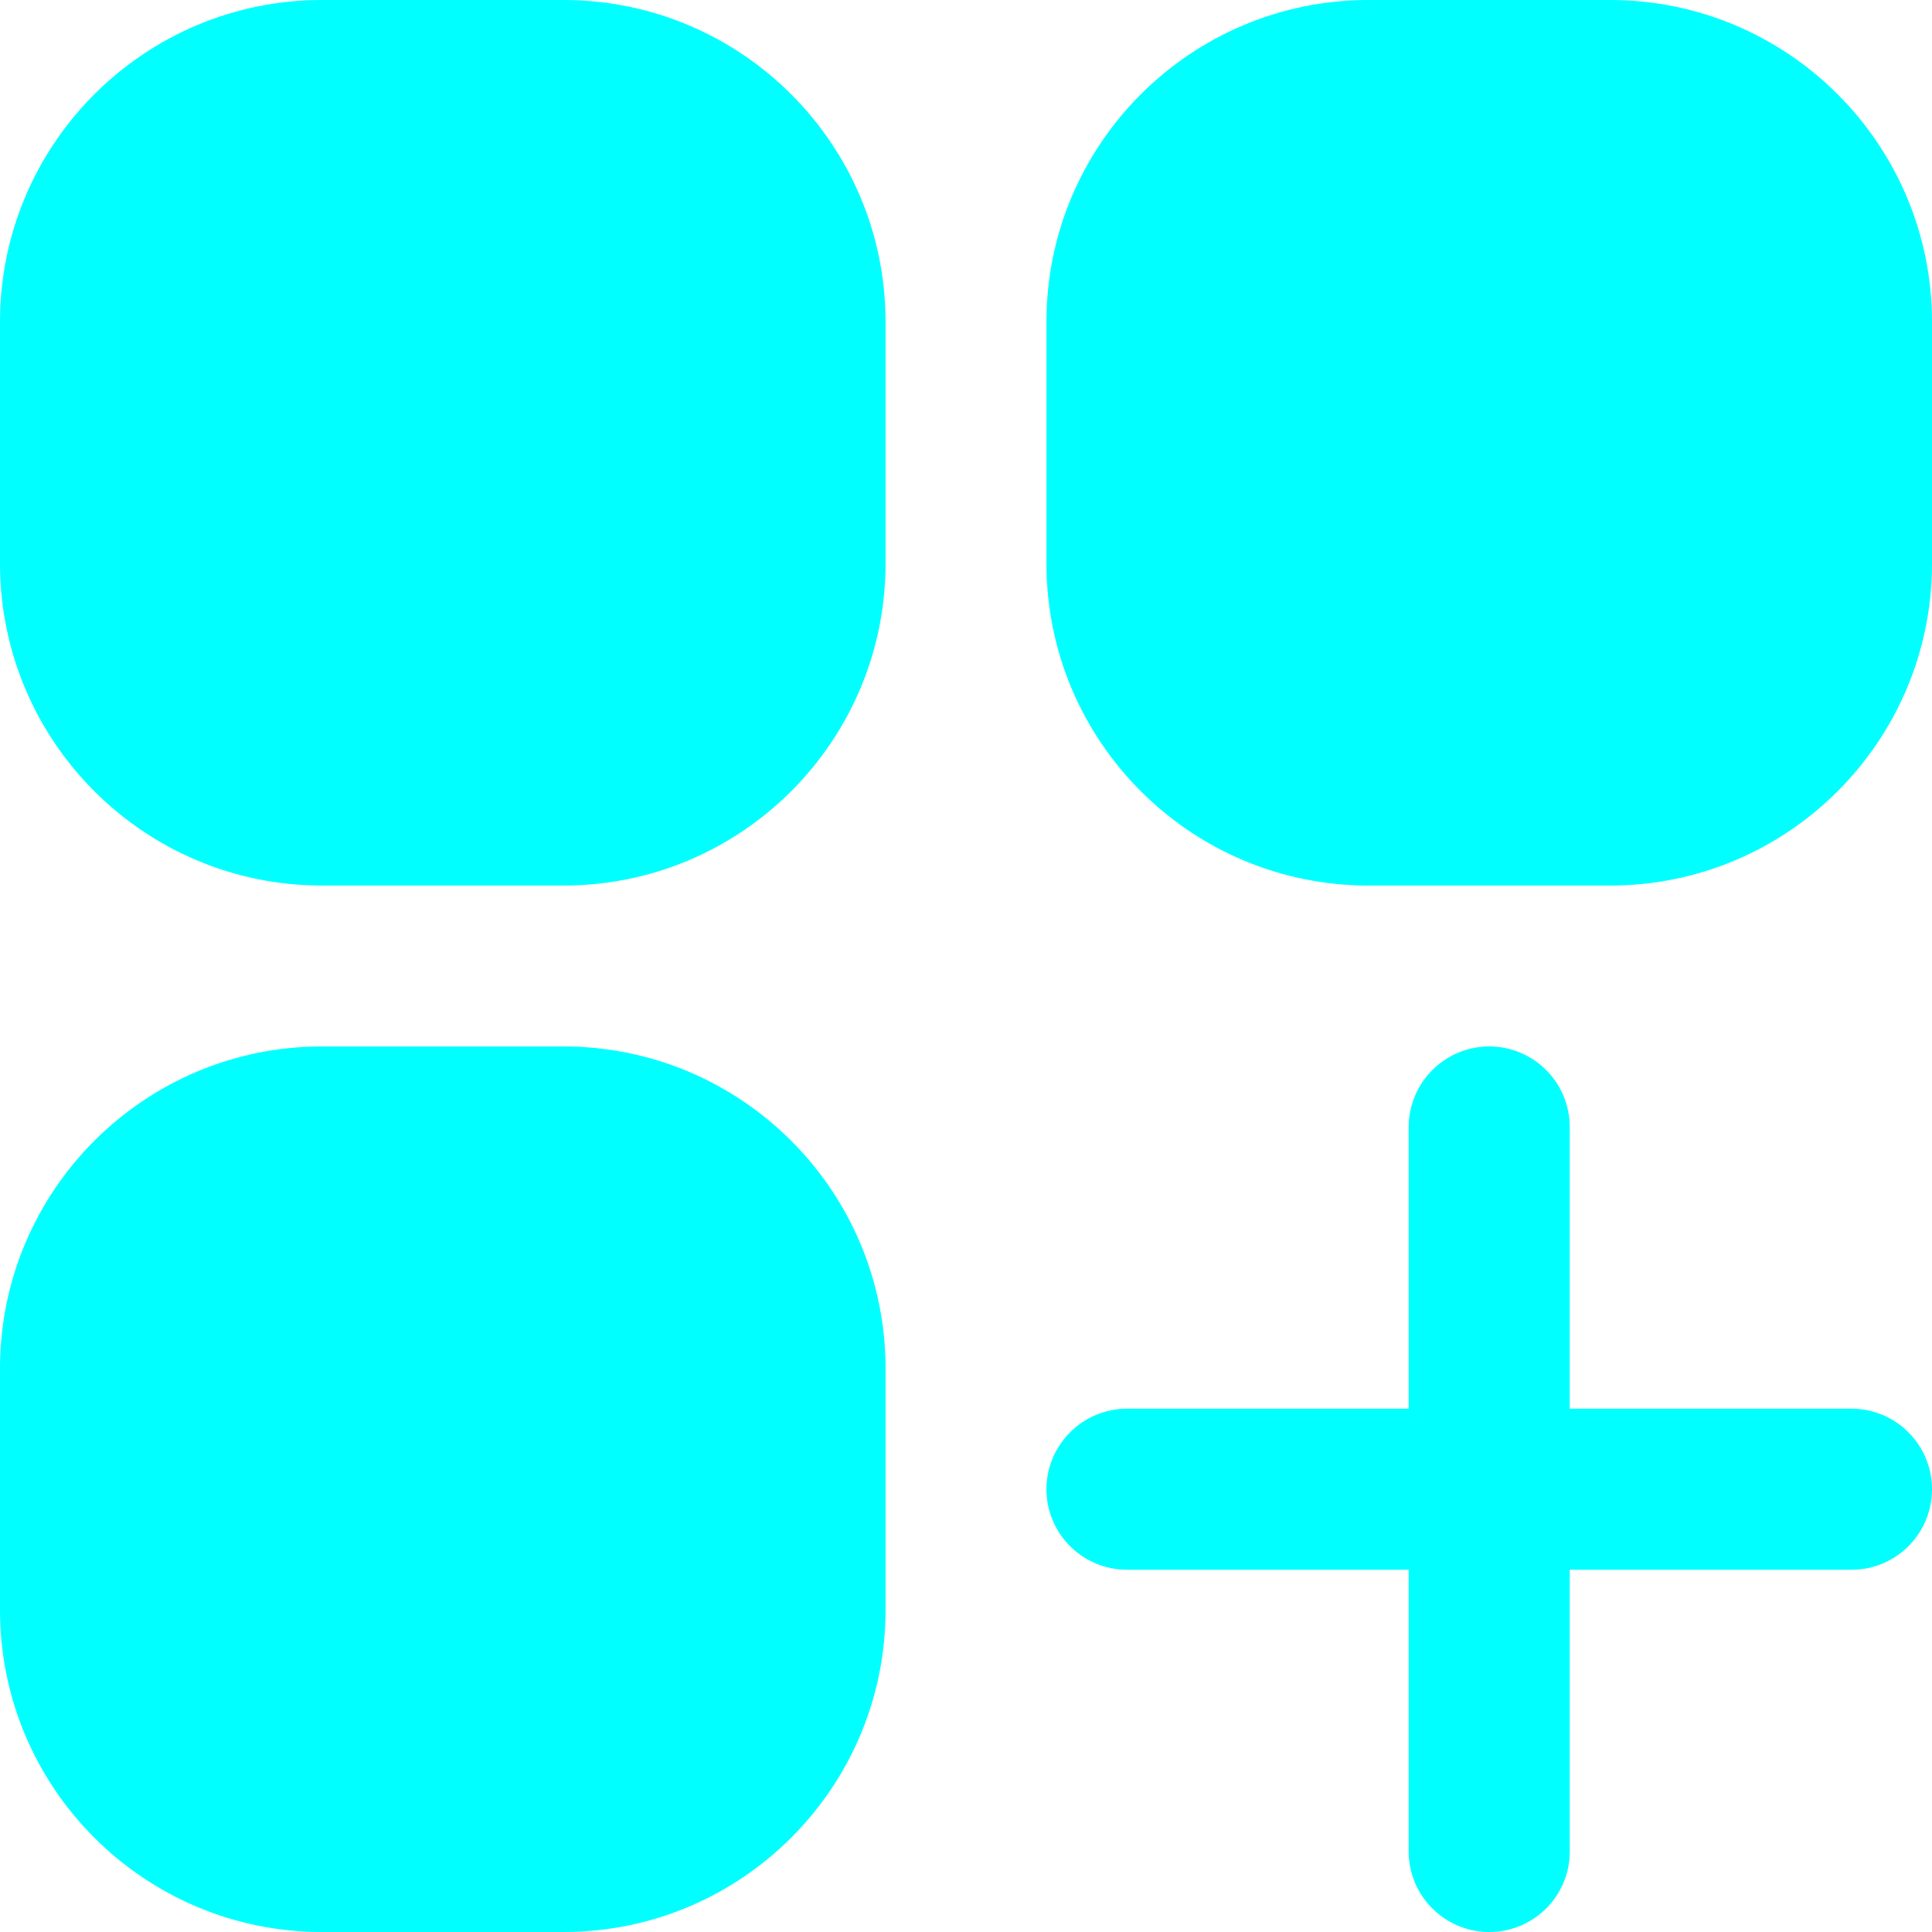 <svg width="14" height="14" viewBox="0 0 14 14" fill="none" xmlns="http://www.w3.org/2000/svg">
<path d="M2.333 0C1.045 0 0 1.045 0 2.333V4.083C0 5.372 1.045 6.417 2.333 6.417H4.083C5.372 6.417 6.417 5.372 6.417 4.083V2.333C6.417 1.045 5.372 0 4.083 0H2.333Z" fill="#00FFFF"/>
<path d="M9.917 0C8.628 0 7.583 1.045 7.583 2.333V4.083C7.583 5.372 8.628 6.417 9.917 6.417H11.667C12.955 6.417 14 5.372 14 4.083V2.333C14 1.045 12.955 0 11.667 0H9.917Z" fill="#00FFFF"/>
<path d="M2.333 7.583C1.045 7.583 0 8.628 0 9.917V11.667C0 12.955 1.045 14 2.333 14H4.083C5.372 14 6.417 12.955 6.417 11.667V9.917C6.417 8.628 5.372 7.583 4.083 7.583H2.333Z" fill="#00FFFF"/>
<path d="M11.375 8.167C11.375 7.845 11.114 7.583 10.792 7.583C10.47 7.583 10.208 7.845 10.208 8.167V10.208H8.167C7.845 10.208 7.583 10.47 7.583 10.792C7.583 11.114 7.845 11.375 8.167 11.375H10.208V13.417C10.208 13.739 10.47 14 10.792 14C11.114 14 11.375 13.739 11.375 13.417V11.375H13.417C13.739 11.375 14 11.114 14 10.792C14 10.47 13.739 10.208 13.417 10.208H11.375V8.167Z" fill="#00FFFF"/>
</svg>
